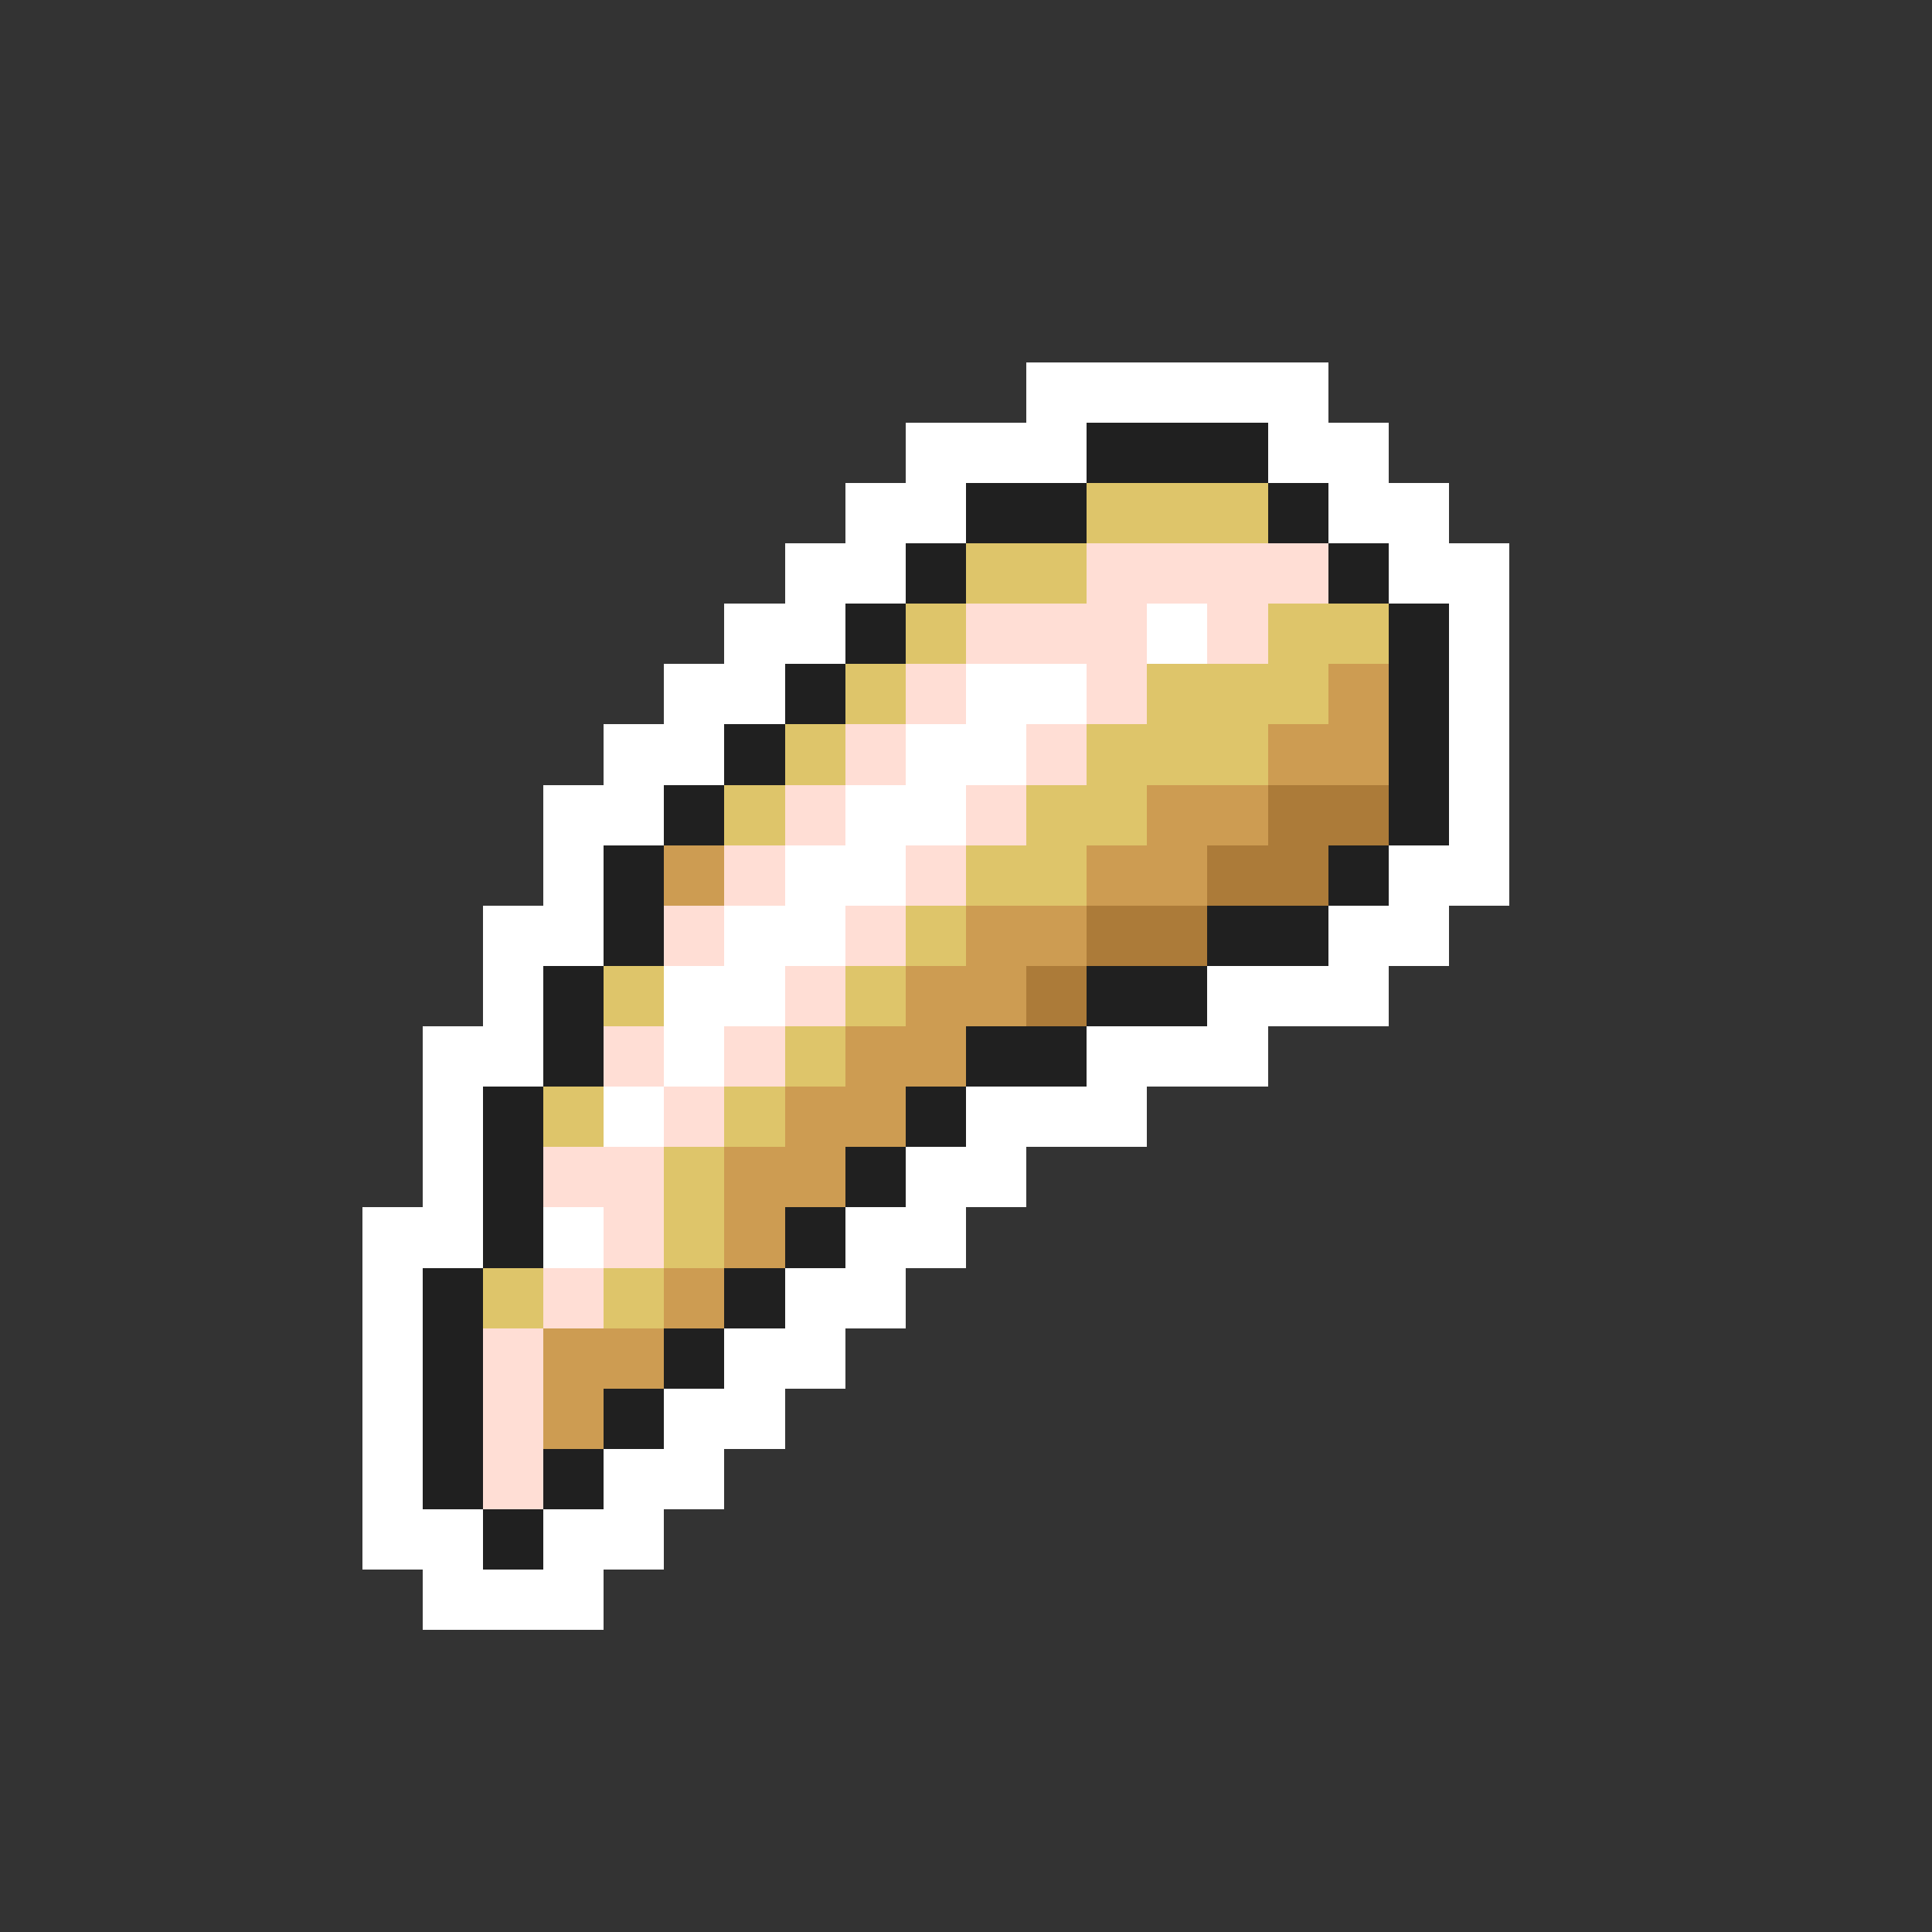 <svg xmlns="http://www.w3.org/2000/svg" viewBox="0 -0.5 32 32" shape-rendering="crispEdges">
<rect x="0" y="-0.5" width="32" height="32" fill="#333333" stroke="none"/>
<path stroke="#ffffff" d="M17 6h5M15 7h3M21 7h2M14 8h2M22 8h2M13 9h2M23 9h2M12 10h2M19 10h1M24 10h1M11 11h2M16 11h2M24 11h1M10 12h2M15 12h2M24 12h1M9 13h2M14 13h2M24 13h1M9 14h1M13 14h2M23 14h2M8 15h2M12 15h2M22 15h2M8 16h1M11 16h2M20 16h3M7 17h2M11 17h1M18 17h3M7 18h1M10 18h1M16 18h3M7 19h1M15 19h2M6 20h2M9 20h1M14 20h2M6 21h1M13 21h2M6 22h1M12 22h2M6 23h1M11 23h2M6 24h1M10 24h2M6 25h2M9 25h2M7 26h3" />
<path stroke="#202020" d="M18 7h3M16 8h2M21 8h1M15 9h1M22 9h1M14 10h1M23 10h1M13 11h1M23 11h1M12 12h1M23 12h1M11 13h1M23 13h1M10 14h1M22 14h1M10 15h1M20 15h2M9 16h1M18 16h2M9 17h1M16 17h2M8 18h1M15 18h1M8 19h1M14 19h1M8 20h1M13 20h1M7 21h1M12 21h1M7 22h1M11 22h1M7 23h1M10 23h1M7 24h1M9 24h1M8 25h1" />
<path stroke="#dec56a" d="M18 8h3M16 9h2M15 10h1M21 10h2M14 11h1M19 11h3M13 12h1M18 12h3M12 13h1M17 13h2M16 14h2M15 15h1M10 16h1M14 16h1M13 17h1M9 18h1M12 18h1M11 19h1M11 20h1M8 21h1M10 21h1" />
<path stroke="#ffded5" d="M18 9h4M16 10h3M20 10h1M15 11h1M18 11h1M14 12h1M17 12h1M13 13h1M16 13h1M12 14h1M15 14h1M11 15h1M14 15h1M13 16h1M10 17h1M12 17h1M11 18h1M9 19h2M10 20h1M9 21h1M8 22h1M8 23h1M8 24h1" />
<path stroke="#cd9c52" d="M22 11h1M21 12h2M19 13h2M11 14h1M18 14h2M16 15h2M15 16h2M14 17h2M13 18h2M12 19h2M12 20h1M11 21h1M9 22h2M9 23h1" />
<path stroke="#ac7b39" d="M21 13h2M20 14h2M18 15h2M17 16h1" />
</svg>